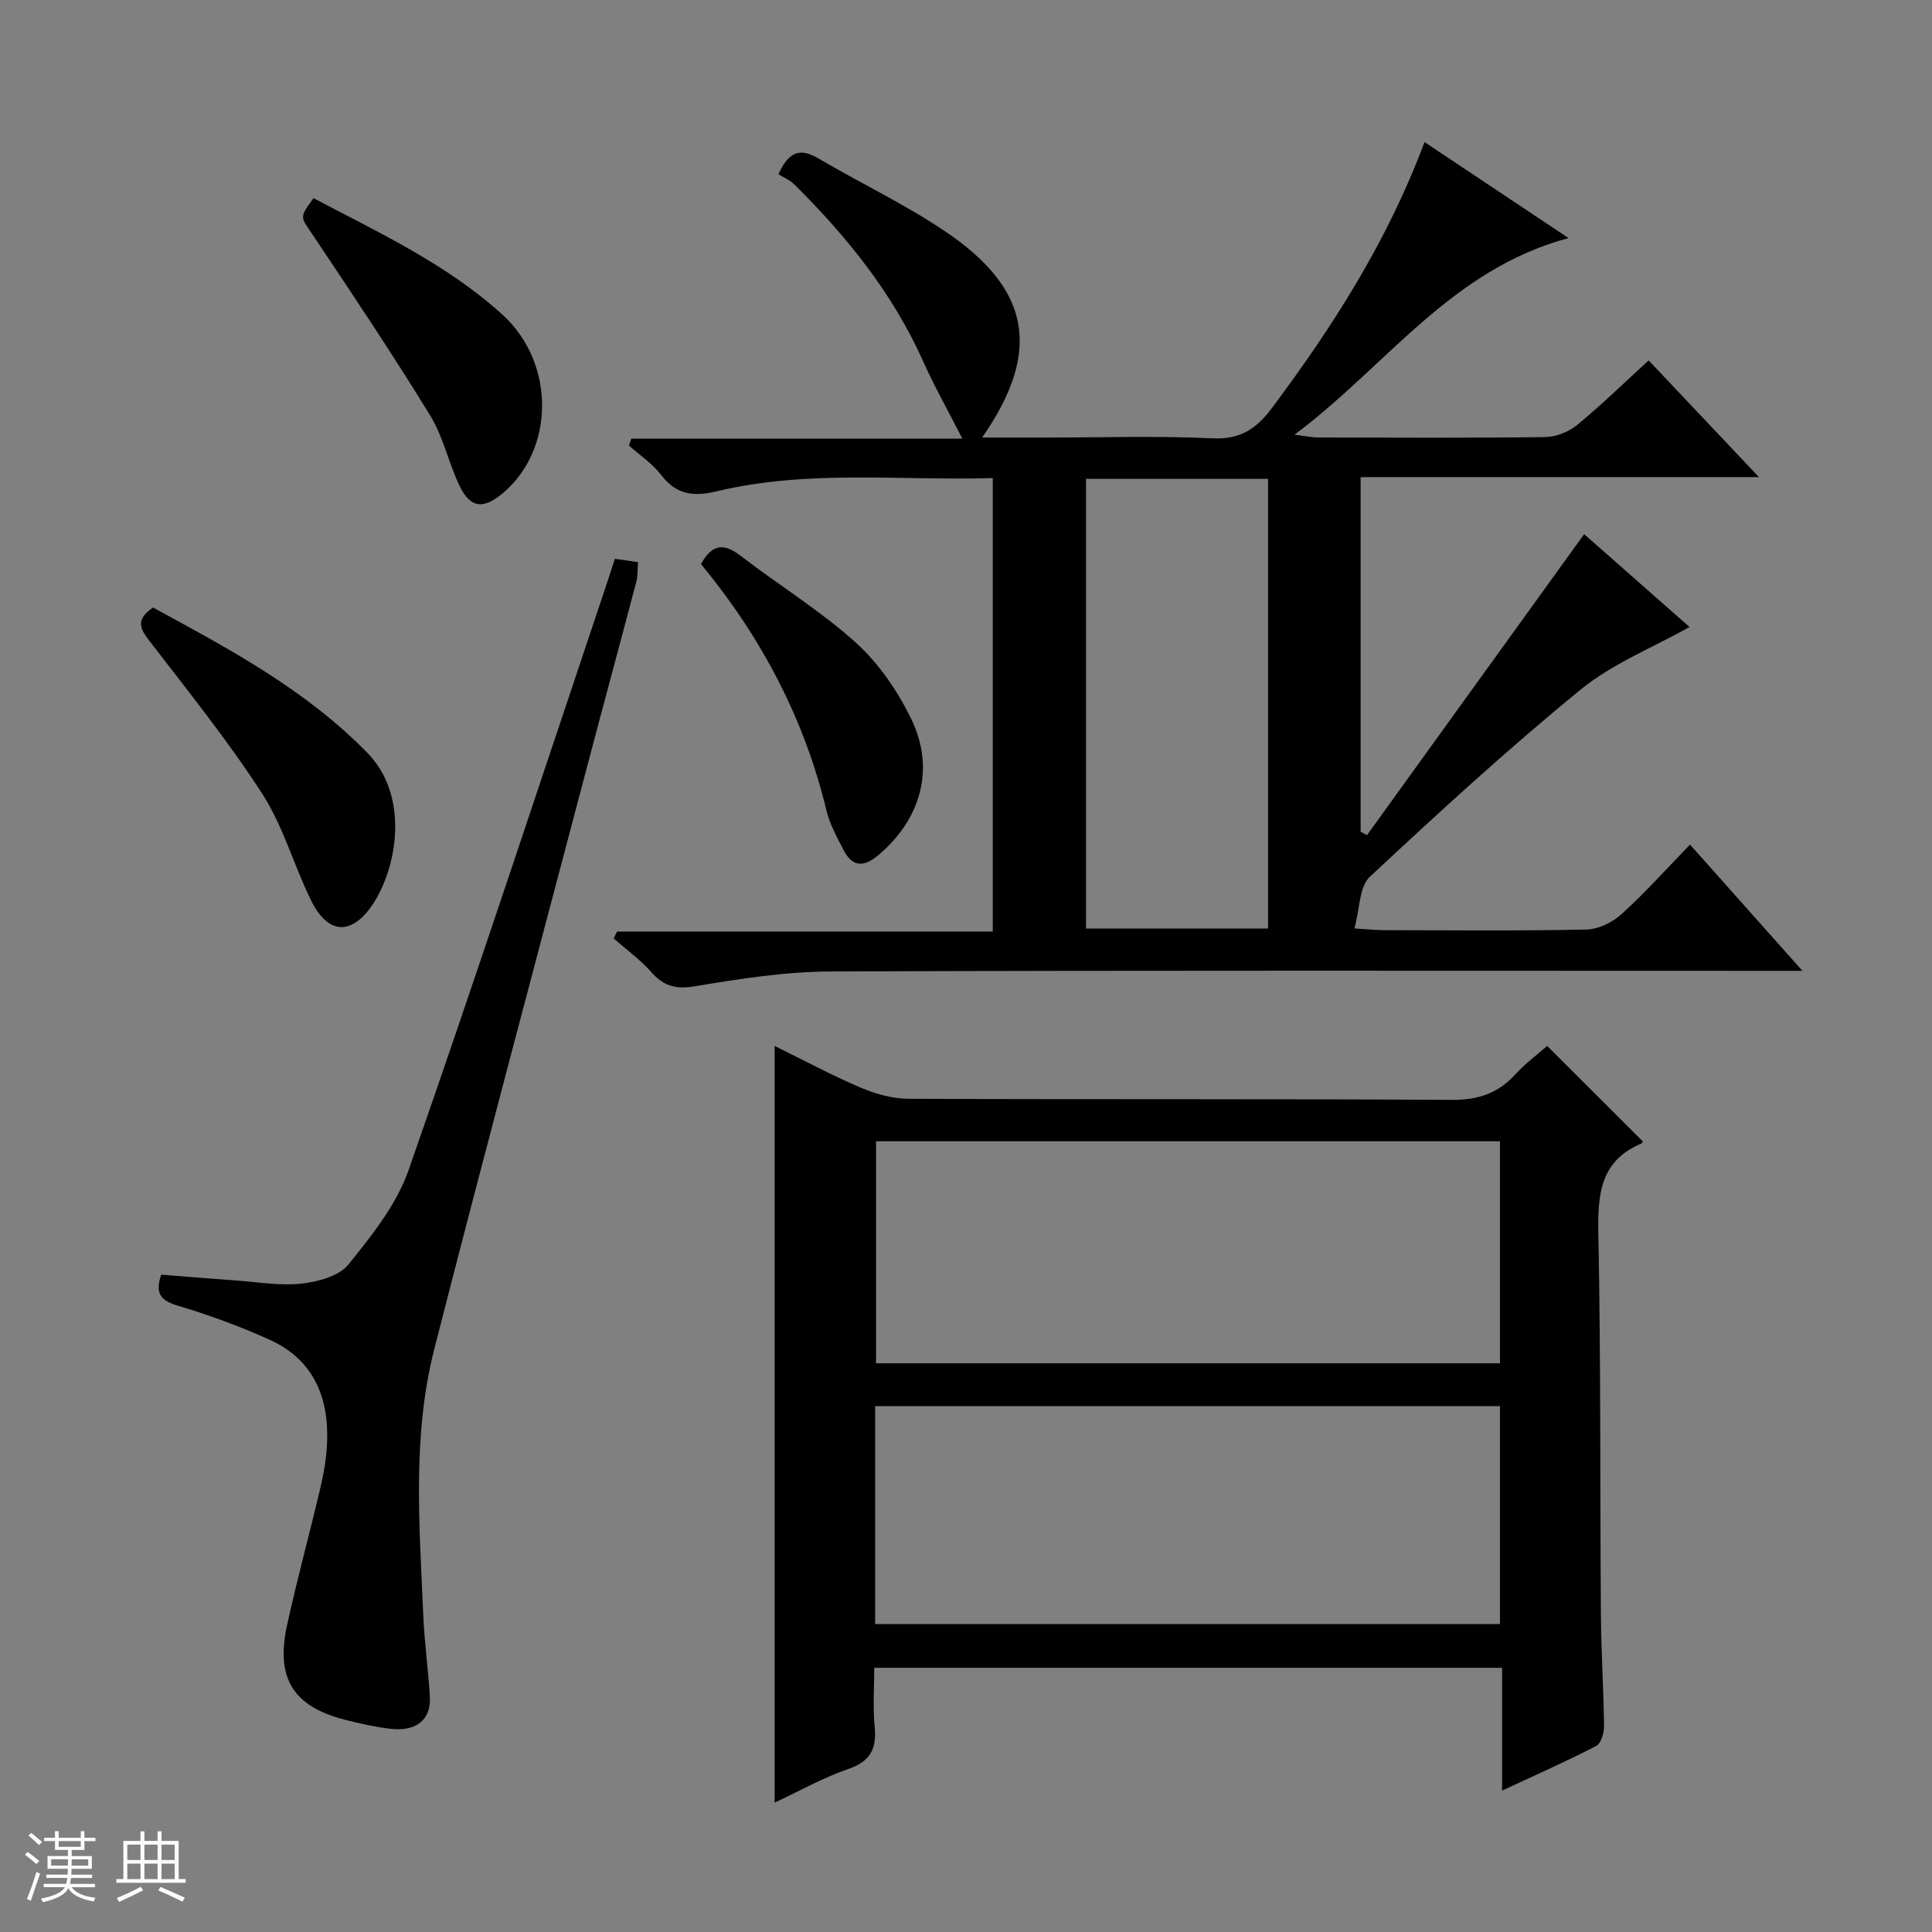 <svg enable-background="new 0 0 400 400" viewBox="0 0 400 400" xmlns="http://www.w3.org/2000/svg"><rect x="0" y="0" width="400" height="400" fill="#808080" stroke="none"/><path d="m5.17 384 .56-.58c.85.61 1.65 1.24 2.4 1.87l-.59.64c-.84-.73-1.63-1.38-2.37-1.93m1.22 9.53-.82-.34c.71-1.76 1.37-3.64 1.98-5.63.24.13.5.25.76.36-.6 1.67-1.24 3.54-1.92 5.61m-.5-13.5.57-.54c.56.44 1.31 1.06 2.26 1.87l-.64.64c-.68-.66-1.41-1.32-2.19-1.97m3.25.46h2.24v-1.36h.77v1.36h4.57v-1.36h.76v1.36h2.28v.69h-2.28v1.84h-2.64v1.26h4.18v2.64h-4.21c0 .45-.02.86-.05 1.21h4.32v.69h-4.38c-.04.34-.1.75-.19 1.22h5.15v.69h-4.82c.87 1.19 2.51 1.92 4.93 2.19-.17.31-.3.57-.37.76-2.77-.49-4.52-1.41-5.26-2.76-.56 1.26-2.3 2.23-5.24 2.9-.12-.24-.26-.48-.43-.72 2.73-.55 4.38-1.34 4.96-2.38h-4.38v-.69h4.65c.1-.38.17-.79.21-1.22h-4.32v-.69h4.4c.03-.34.05-.75.05-1.21h-4.2v-2.64h4.23v-1.26h-2.69v-1.84h-2.24zm1.46 4.46v1.29h3.45c.01-.4.02-.57.01-.53v-.32-.45h-3.46zm1.55-2.59h4.57v-1.19h-4.57zm6.11 2.59h-3.42v.77c-.01.19-.01.37-.02.53h3.44z" fill="#fafbfc"/><path d="m32.63 379.16h.82v1.98h3.54v7.89h1.46v.78h-14.37v-.78h1.46v-7.89h3.54v-1.98h.82v1.98h2.73zm-3.49 11.48.5.73c-1.61.82-3.28 1.63-5 2.41-.13-.27-.28-.55-.44-.82 1.75-.72 3.4-1.49 4.94-2.32m-2.78-5.55h2.73v-3.18h-2.73zm0 3.95h2.73v-3.2h-2.73zm3.54-3.95h2.73v-3.18h-2.73zm0 3.95h2.73v-3.2h-2.73zm7.89 4.68c-1.84-.92-3.51-1.7-5.02-2.32l.45-.73c1.89.8 3.57 1.55 5.04 2.23zm-1.62-11.81h-2.73v3.18h2.73zm-2.73 7.13h2.73v-3.2h-2.73v3.19z" fill="#fafbfc"/><g fill="#000001"><path d="m349.9 174.86c7.84 8.81 15.11 16.97 23.27 26.14-2.76 0-4.47 0-6.18 0-64.99 0-129.98-.12-194.97.13-9.4.04-18.85 1.51-28.15 3.07-4 .67-6.47-.05-9.04-2.95-2.29-2.58-5.16-4.66-7.77-6.95.23-.48.46-.95.69-1.43h77.79c0-31.58 0-62.44 0-93.89-19.12.57-38.28-1.79-57.11 2.73-4.9 1.18-8.42.71-11.58-3.41-1.79-2.34-4.39-4.06-6.63-6.05.16-.48.32-.95.48-1.43h68.55c-2.96-5.8-5.8-10.81-8.14-16.05-6.29-14.06-15.76-25.78-26.58-36.51-1.04-1.03-2.5-1.64-3.36-2.18 2.3-5.16 4.84-5.29 8.36-3.23 8.59 5.05 17.66 9.37 25.92 14.89 17.99 12.02 20.31 24.99 7.89 42.85h13.22c11.5 0 23.01-.38 34.49.16 5.76.27 9.07-1.97 12.31-6.3 12.58-16.85 23.86-34.41 31.57-55.03 9.85 6.57 19.37 12.91 29.82 19.87-24.44 6.56-37.64 26.45-56.74 40.71 2.58.31 3.77.58 4.97.58 15.66.03 31.33.12 46.99-.09 2.23-.03 4.85-1.1 6.59-2.53 5-4.11 9.64-8.65 14.78-13.34 7.45 7.89 14.72 15.57 22.83 24.16-28.08 0-55.17 0-82.47 0v73.41l1.32.72c14.9-20.65 29.8-41.31 44.96-62.32 7.02 6.18 14.57 12.85 21.81 19.22-7.64 4.3-15.97 7.59-22.57 12.99-15.06 12.31-29.43 25.49-43.65 38.77-2.15 2.01-2.01 6.49-3.15 10.65 2.84.18 4.42.36 6 .36 14 .02 28 .17 41.99-.13 2.47-.05 5.38-1.45 7.26-3.15 4.83-4.35 9.16-9.21 14.23-14.44zm-125.05-75.72v93.1h37.69c0-31.24 0-62.12 0-93.1-12.7 0-25.01 0-37.69 0z"/><path d="m320.32 216.54c6.78 6.77 13.21 13.19 19.76 19.73.05-.1-.01.38-.23.47-8.56 3.6-9.09 10.54-8.93 18.7.53 26.32.33 52.65.53 78.98.06 7.65.56 15.29.65 22.94.02 1.41-.62 3.6-1.63 4.13-6.14 3.17-12.48 5.97-19.48 9.23 0-8.98 0-17.05 0-25.42-43.39 0-86.31 0-129.98 0 0 4-.32 8.12.08 12.17.46 4.6-.88 7.22-5.51 8.8-5.13 1.76-9.93 4.48-15.2 6.94 0-52.3 0-104.11 0-156.66 5.9 2.9 11.68 6.01 17.69 8.58 3.1 1.32 6.61 2.34 9.95 2.36 37.5.16 74.99-.01 112.49.23 5.45.03 9.61-1.32 13.22-5.27 1.99-2.2 4.43-4 6.59-5.91zm-9.77 65.71c0-15.56 0-30.79 0-45.96-43.31 0-86.24 0-129.17 0v45.96zm-129.36 8.87v45.12h129.36c0-15.24 0-30.13 0-45.12-43.21 0-86.02 0-129.36 0z"/><path d="m33.37 263.9c5.2.41 10.45.86 15.7 1.23 4.48.32 9.03 1.12 13.42.62 3.39-.39 7.72-1.55 9.65-3.95 4.83-5.99 9.95-12.39 12.44-19.5 13.85-39.62 26.96-79.5 40.32-119.29.79-2.35 1.55-4.7 2.4-7.32 1.56.23 2.97.43 4.8.7-.12 1.52-.04 2.82-.35 4.02-3.34 12.68-6.78 25.34-10.12 38.02-10.61 40.26-21.38 80.47-31.7 120.81-4.64 18.12-3.07 36.71-2.3 55.16.24 5.63 1.04 11.24 1.37 16.88.28 4.79-2.85 7.31-8.26 6.64-3.12-.38-6.22-1.07-9.27-1.85-10.74-2.75-14.44-8.55-12.04-19.57 2.08-9.56 4.69-19.01 6.92-28.54.72-3.06 1.25-6.22 1.37-9.35.38-9.43-2.9-17.15-11.87-21.22-6.18-2.8-12.62-5.15-19.12-7.09-3.56-1.06-4.63-2.59-3.36-6.4z"/><path d="m31.68 125.78c15.75 8.57 31.54 16.96 44.36 30.07 8.98 9.18 6.01 24.13 1.11 31.41-4.38 6.51-9.25 6.23-12.73-.81-3.59-7.28-5.78-15.38-10.13-22.12-7.1-10.99-15.37-21.25-23.36-31.65-1.94-2.51-2.94-4.37.75-6.9z"/><path d="m64.92 41.03c13.74 7.26 27.69 13.72 39.13 24.14 11.03 10.05 10.81 28.04-.08 37.05-3.91 3.23-6.55 2.99-8.76-1.51-2.33-4.75-3.39-10.21-6.13-14.67-7.81-12.71-16.11-25.14-24.42-37.54-2.45-3.63-2.75-3.42.26-7.47z"/><path d="m145.13 116.78c2.39-4.34 4.88-4.27 8.23-1.69 7.89 6.07 16.49 11.33 23.84 17.97 4.77 4.31 8.71 10.08 11.52 15.92 4.97 10.34 1.83 20.77-6.92 28.11-3.04 2.55-5.37 2.35-7.16-1.12-1.37-2.65-2.86-5.35-3.54-8.2-4.6-19.08-13.54-35.93-25.97-50.99z"/></g></svg>
